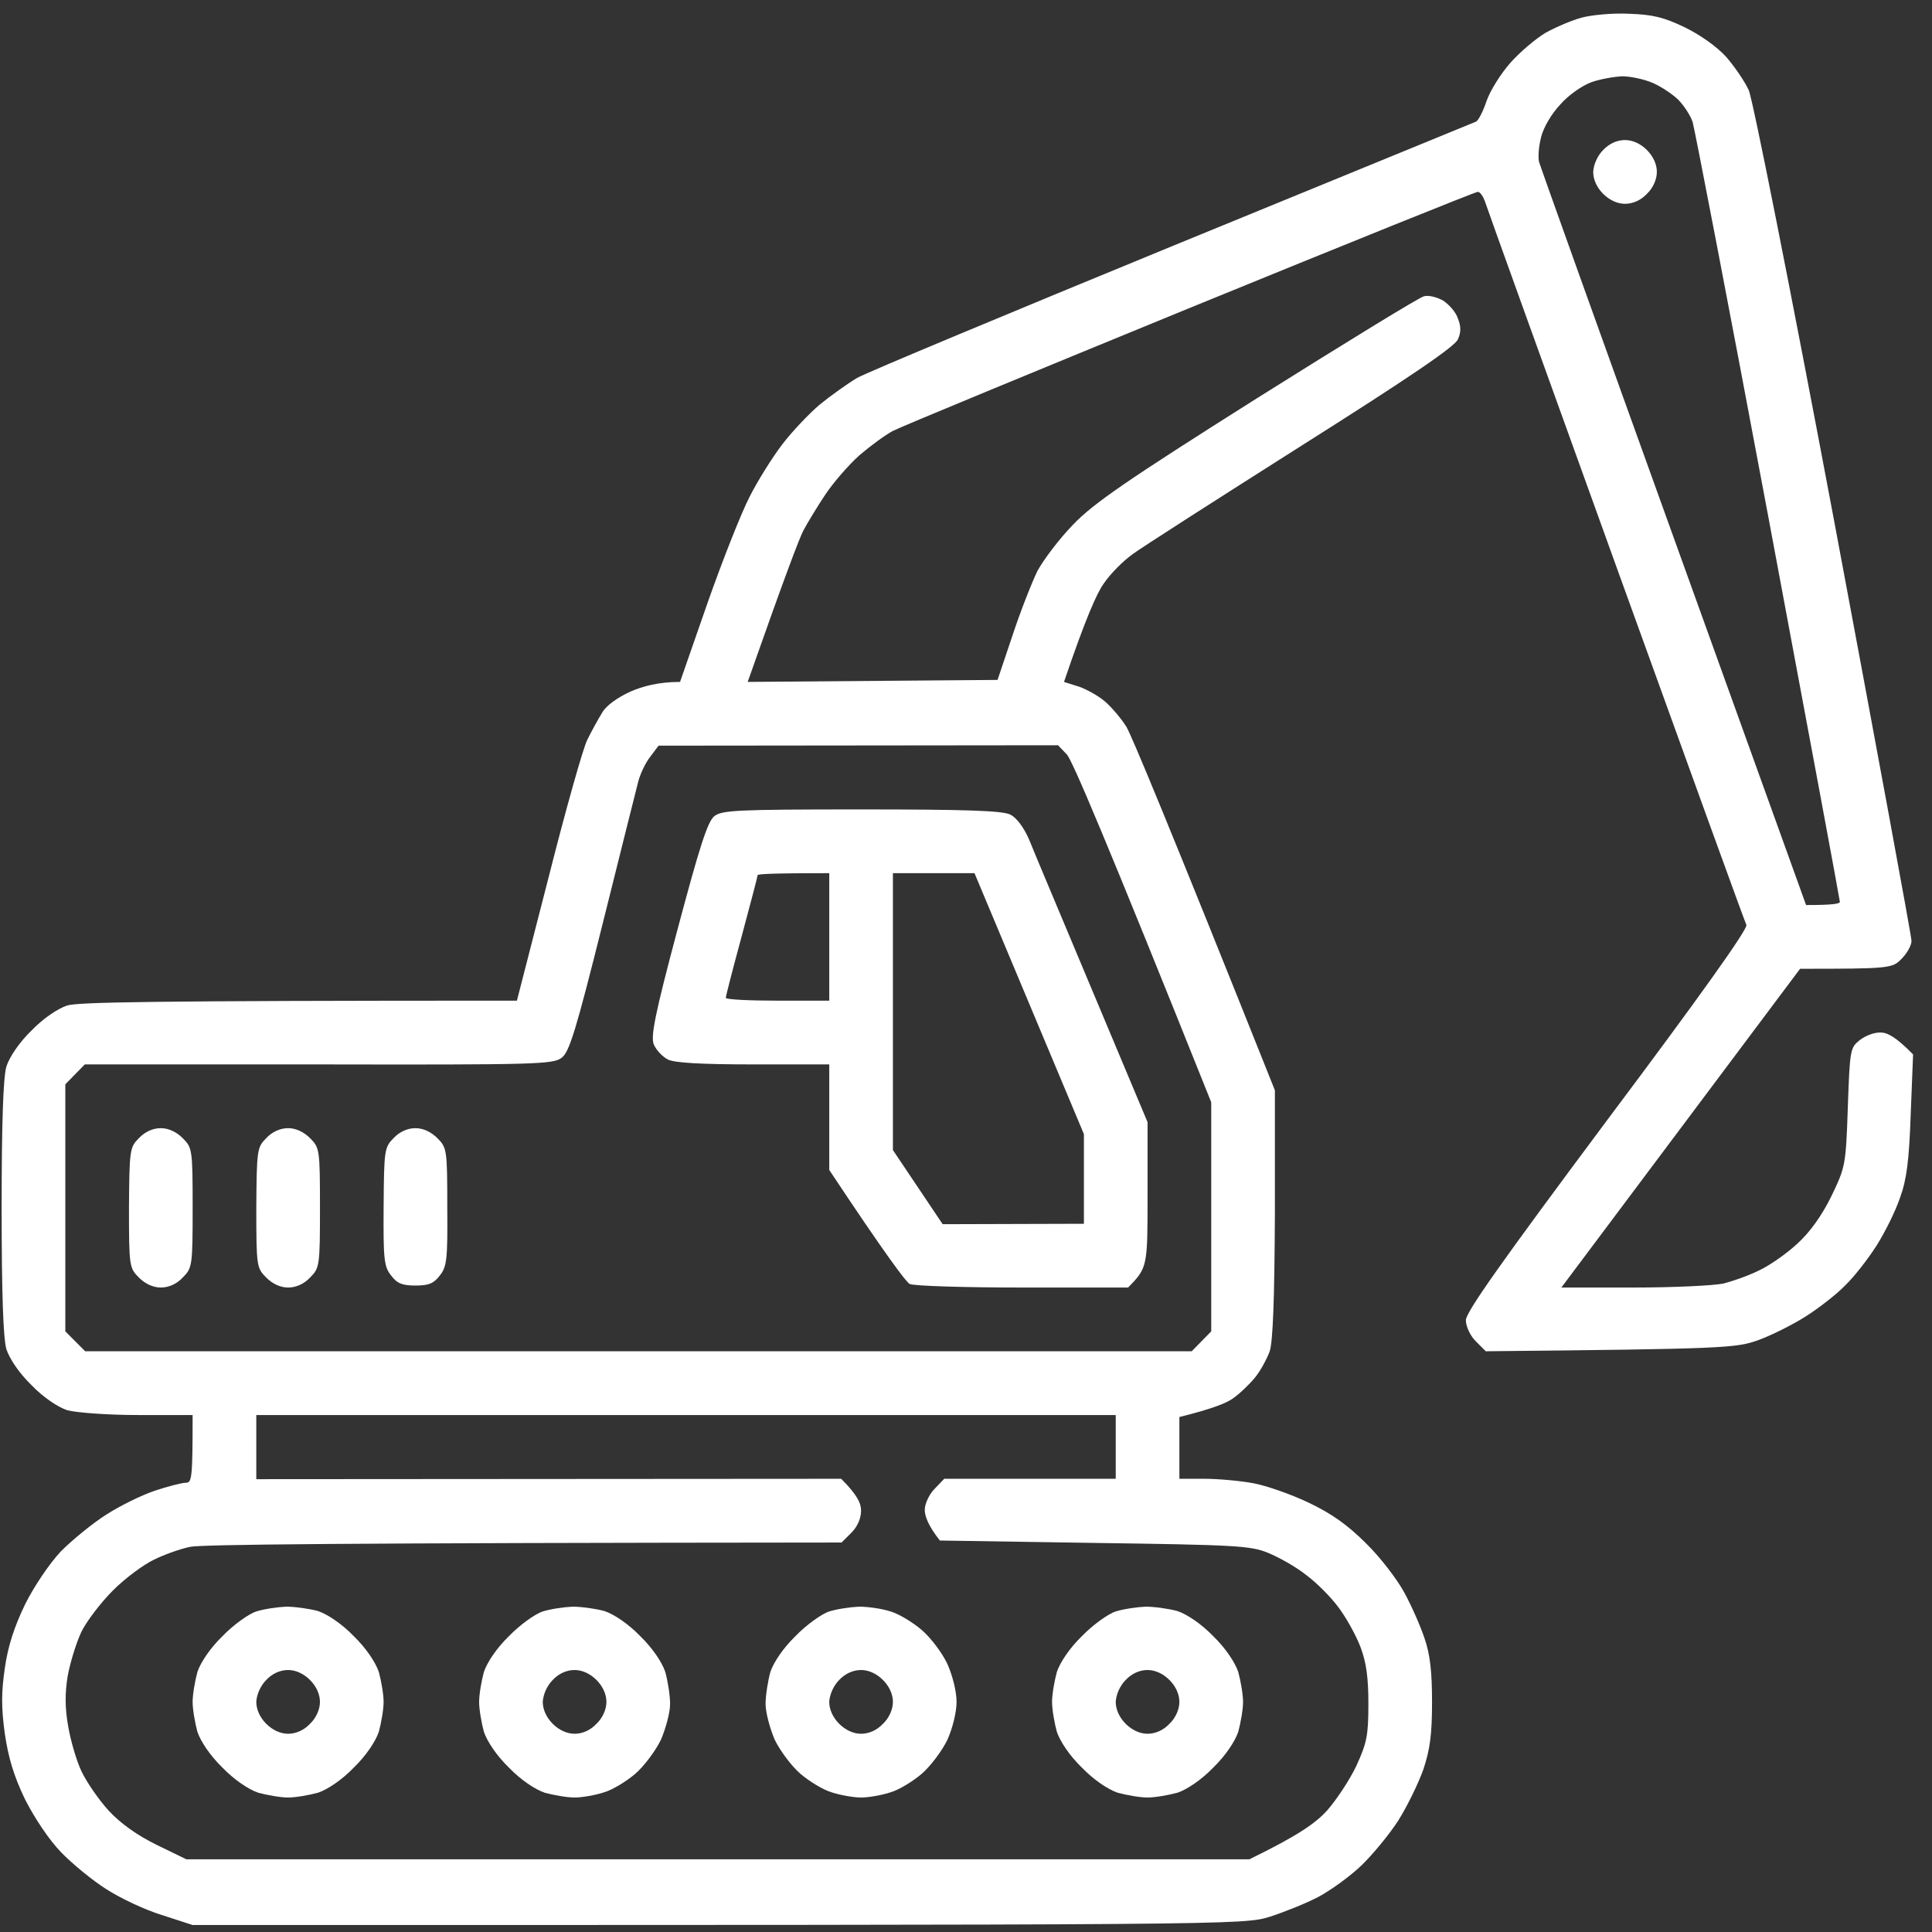 <svg width="94" height="94" viewBox="0 0 94 94" fill="none" xmlns="http://www.w3.org/2000/svg">
<rect x="0" y="0" width="94" height="94" fill="#333333" stroke="none"/>
<g clip-path="url(#clip0_2_1507)">
<path fill-rule="evenodd" clip-rule="evenodd" d="M79.258 0.669C80.419 0.708 80.961 0.843 81.968 1.328C82.723 1.696 83.517 2.258 83.981 2.762C84.388 3.228 84.891 3.964 85.085 4.391C85.278 4.817 87.098 13.967 89.228 25.288C91.299 36.338 93.003 45.565 93.003 45.779C93.003 45.992 92.79 46.379 92.519 46.651C92.073 47.116 91.938 47.135 87.582 47.135L75.967 62.644H79.51C81.445 62.644 83.401 62.547 83.846 62.45C84.311 62.334 85.085 62.062 85.588 61.81C86.092 61.578 86.924 60.996 87.447 60.511C88.066 59.949 88.647 59.135 89.112 58.185C89.789 56.77 89.808 56.692 89.905 53.862C90.002 51.071 90.021 50.974 90.486 50.605C90.757 50.392 91.202 50.218 91.512 50.237C91.822 50.237 92.248 50.45 93.08 51.303L92.964 54.211C92.886 56.46 92.77 57.39 92.441 58.282C92.228 58.922 91.706 59.968 91.299 60.608C90.892 61.248 90.215 62.12 89.789 62.527C89.383 62.954 88.511 63.632 87.873 64.039C87.234 64.447 86.188 64.97 85.549 65.203C84.465 65.59 83.962 65.629 72.289 65.745L71.805 65.261C71.534 64.989 71.321 64.543 71.321 64.233C71.321 63.846 73.005 61.461 78.193 54.502C82.684 48.512 85.046 45.197 84.969 45.003C84.891 44.848 82.046 36.997 78.638 27.556C75.231 18.116 72.366 10.168 72.269 9.857C72.172 9.567 72.018 9.334 71.901 9.334C71.785 9.334 65.494 11.873 57.905 14.975C50.336 18.077 43.812 20.771 43.444 20.965C43.076 21.159 42.34 21.702 41.818 22.148C41.295 22.613 40.54 23.485 40.153 24.067C39.766 24.648 39.282 25.443 39.088 25.812C38.895 26.18 38.198 28.002 36.378 33.178L48.535 33.081L49.252 30.949C49.639 29.766 50.2 28.351 50.471 27.789C50.762 27.246 51.536 26.219 52.214 25.521C53.201 24.493 54.769 23.408 61.157 19.376C65.416 16.701 69.075 14.452 69.288 14.413C69.501 14.355 69.907 14.452 70.217 14.626C70.508 14.82 70.837 15.188 70.934 15.499C71.088 15.867 71.088 16.177 70.934 16.507C70.798 16.856 68.572 18.368 63.325 21.683C59.26 24.261 55.563 26.626 55.117 26.955C54.653 27.285 54.014 27.925 53.704 28.39C53.375 28.836 52.814 30.096 51.768 33.178L52.504 33.411C52.891 33.546 53.472 33.876 53.782 34.147C54.091 34.419 54.556 34.961 54.808 35.368C55.04 35.756 56.782 39.905 62.029 53.048V59.057C62.009 63.264 61.932 65.261 61.777 65.745C61.641 66.114 61.332 66.695 61.06 67.025C60.789 67.354 60.306 67.82 59.996 68.033C59.686 68.265 58.95 68.556 57.382 68.944V71.949H58.602C59.26 71.949 60.325 72.046 60.964 72.162C61.603 72.278 62.822 72.705 63.674 73.112C64.777 73.635 65.571 74.197 66.462 75.089C67.139 75.748 67.972 76.834 68.32 77.474C68.669 78.113 69.114 79.121 69.307 79.703C69.578 80.478 69.675 81.331 69.675 82.804C69.675 84.394 69.578 85.111 69.249 86.1C68.998 86.798 68.456 87.903 68.03 88.581C67.604 89.24 66.791 90.229 66.249 90.752C65.687 91.295 64.739 91.974 64.158 92.284C63.577 92.594 62.512 93.02 61.796 93.253C60.48 93.66 60.441 93.66 9.372 93.66L7.882 93.176C7.049 92.924 5.83 92.342 5.171 91.915C4.494 91.489 3.507 90.675 2.965 90.113C2.384 89.512 1.687 88.465 1.222 87.554C0.68 86.43 0.409 85.538 0.235 84.355C0.061 83.076 0.061 82.359 0.235 81.157C0.39 80.071 0.7 79.141 1.222 78.055C1.668 77.163 2.403 76.078 2.965 75.477C3.507 74.934 4.494 74.12 5.171 73.693C5.83 73.267 6.894 72.743 7.533 72.53C8.172 72.317 8.85 72.142 9.043 72.142C9.334 72.142 9.372 71.929 9.372 68.847H6.72C5.21 68.847 3.72 68.731 3.274 68.614C2.81 68.459 2.113 67.994 1.532 67.393C0.932 66.811 0.467 66.114 0.312 65.648C0.158 65.125 0.08 62.954 0.08 58.767C0.08 54.579 0.158 52.408 0.312 51.885C0.467 51.42 0.932 50.722 1.532 50.14C2.113 49.539 2.81 49.074 3.274 48.919C3.836 48.764 6.952 48.686 25.15 48.686L26.679 42.735C27.512 39.44 28.363 36.415 28.576 35.989C28.789 35.562 29.118 34.961 29.312 34.651C29.506 34.322 30.048 33.934 30.686 33.643C31.267 33.391 32.042 33.178 33.087 33.178L34.423 29.34C35.158 27.246 36.088 24.901 36.475 24.164C36.843 23.427 37.559 22.283 38.043 21.644C38.527 21.004 39.359 20.132 39.882 19.686C40.405 19.259 41.218 18.678 41.702 18.387C42.186 18.116 49.116 15.227 57.092 11.951C65.087 8.675 71.708 5.961 71.805 5.922C71.921 5.883 72.153 5.438 72.327 4.914C72.502 4.41 73.024 3.577 73.489 3.053C73.954 2.53 74.709 1.89 75.192 1.599C75.677 1.328 76.451 0.998 76.935 0.863C77.419 0.727 78.464 0.63 79.258 0.669ZM75.928 5.069C75.502 5.515 75.096 6.194 74.98 6.678C74.863 7.124 74.825 7.667 74.883 7.88C74.941 8.093 77.883 16.313 81.426 26.141L87.873 44.034C89.15 44.034 89.518 43.976 89.518 43.879C89.518 43.801 87.95 35.368 86.034 25.133C84.117 14.898 82.452 6.271 82.355 5.942C82.258 5.631 81.929 5.127 81.639 4.837C81.329 4.546 80.768 4.178 80.381 4.022C79.974 3.848 79.316 3.712 78.929 3.712C78.522 3.732 77.845 3.848 77.419 4.003C76.993 4.158 76.315 4.623 75.928 5.069ZM31.635 36.822C31.403 37.113 31.151 37.656 31.054 38.024C30.957 38.393 30.183 41.494 29.331 44.906C28.034 50.101 27.705 51.168 27.337 51.458C26.912 51.788 26.157 51.807 15.509 51.788H4.126L3.178 52.757V64.776L4.145 65.745H57.983L58.931 64.776V53.63C53.762 40.719 52.156 36.958 51.904 36.706L51.478 36.26L32.042 36.28L31.635 36.822ZM12.47 71.968L40.927 71.949C41.721 72.743 41.895 73.15 41.895 73.499C41.895 73.868 41.721 74.275 41.431 74.566L40.947 75.05C16.167 75.07 9.721 75.147 9.237 75.263C8.772 75.361 7.998 75.632 7.495 75.884C6.991 76.117 6.081 76.795 5.501 77.376C4.9 77.978 4.204 78.889 3.952 79.412C3.7 79.955 3.41 80.905 3.294 81.544C3.158 82.359 3.158 83.095 3.313 83.968C3.429 84.665 3.72 85.674 3.971 86.197C4.223 86.72 4.823 87.593 5.307 88.116C5.888 88.736 6.681 89.299 7.63 89.764L9.063 90.462H60.789C63.171 89.299 63.984 88.717 64.545 88.116C65.01 87.593 65.668 86.604 65.997 85.906C66.5 84.801 66.578 84.452 66.578 82.901C66.578 81.641 66.481 80.885 66.191 80.129C65.978 79.567 65.494 78.695 65.126 78.21C64.758 77.706 64.042 76.989 63.538 76.621C63.054 76.233 62.222 75.768 61.699 75.554C60.848 75.205 60.151 75.167 53.259 75.07L45.728 74.953C45.148 74.217 44.993 73.751 44.993 73.461C44.993 73.17 45.206 72.705 45.477 72.433L45.941 71.949H54.285V68.847H12.47V71.968Z" fill="white"/>
<path fill-rule="evenodd" clip-rule="evenodd" d="M55.737 78.171C56.163 78.171 56.859 78.268 57.285 78.384C57.75 78.539 58.447 79.004 59.028 79.606C59.628 80.187 60.092 80.885 60.247 81.35C60.363 81.777 60.48 82.436 60.48 82.804C60.48 83.172 60.363 83.832 60.247 84.258C60.092 84.723 59.628 85.421 59.028 86.003C58.447 86.604 57.75 87.069 57.285 87.224C56.859 87.34 56.201 87.457 55.833 87.457C55.466 87.457 54.807 87.34 54.382 87.224C53.917 87.069 53.22 86.604 52.639 86.003C52.039 85.421 51.574 84.723 51.42 84.258C51.303 83.832 51.187 83.172 51.187 82.804C51.187 82.436 51.303 81.777 51.42 81.35C51.574 80.885 52.039 80.187 52.639 79.606C53.162 79.063 53.917 78.52 54.285 78.404C54.653 78.287 55.311 78.19 55.737 78.171ZM54.285 82.804C54.285 83.172 54.459 83.56 54.769 83.87C55.078 84.18 55.466 84.355 55.833 84.355C56.221 84.355 56.608 84.18 56.898 83.87C57.208 83.579 57.382 83.153 57.382 82.804C57.382 82.436 57.208 82.048 56.898 81.738C56.588 81.428 56.201 81.253 55.833 81.253C55.446 81.253 55.059 81.428 54.769 81.738C54.498 82.009 54.304 82.436 54.285 82.804ZM41.798 78.171C42.224 78.171 42.921 78.268 43.328 78.404C43.734 78.52 44.431 78.946 44.857 79.315C45.283 79.683 45.844 80.42 46.096 80.962C46.347 81.525 46.541 82.3 46.541 82.804C46.541 83.308 46.347 84.084 46.096 84.646C45.844 85.169 45.283 85.925 44.857 86.293C44.431 86.662 43.734 87.088 43.328 87.204C42.921 87.34 42.263 87.457 41.895 87.457C41.527 87.457 40.869 87.34 40.462 87.204C40.056 87.088 39.359 86.662 38.933 86.293C38.507 85.925 37.946 85.169 37.694 84.646C37.462 84.103 37.249 83.327 37.249 82.901C37.249 82.475 37.365 81.777 37.481 81.35C37.636 80.885 38.101 80.187 38.701 79.606C39.224 79.063 39.978 78.52 40.346 78.404C40.714 78.287 41.372 78.19 41.798 78.171ZM40.346 82.804C40.346 83.172 40.52 83.56 40.83 83.87C41.14 84.18 41.527 84.355 41.895 84.355C42.282 84.355 42.669 84.18 42.96 83.87C43.27 83.579 43.444 83.153 43.444 82.804C43.444 82.436 43.27 82.048 42.96 81.738C42.65 81.428 42.263 81.253 41.895 81.253C41.508 81.253 41.121 81.428 40.83 81.738C40.559 82.009 40.366 82.436 40.346 82.804ZM27.86 78.171C28.286 78.171 28.983 78.268 29.409 78.384C29.873 78.539 30.57 79.004 31.151 79.606C31.751 80.187 32.216 80.885 32.37 81.35C32.487 81.777 32.603 82.475 32.603 82.901C32.603 83.327 32.39 84.103 32.157 84.646C31.906 85.169 31.344 85.925 30.919 86.293C30.493 86.662 29.796 87.088 29.389 87.204C28.983 87.34 28.324 87.457 27.957 87.457C27.589 87.457 26.931 87.34 26.505 87.224C26.04 87.069 25.343 86.604 24.762 86.003C24.162 85.421 23.698 84.723 23.543 84.258C23.427 83.832 23.311 83.172 23.311 82.804C23.311 82.436 23.427 81.777 23.543 81.35C23.698 80.885 24.162 80.187 24.762 79.606C25.285 79.063 26.04 78.52 26.408 78.404C26.776 78.287 27.434 78.19 27.86 78.171ZM26.408 82.804C26.408 83.172 26.582 83.56 26.892 83.87C27.202 84.18 27.589 84.355 27.957 84.355C28.344 84.355 28.731 84.18 29.021 83.87C29.331 83.579 29.505 83.153 29.505 82.804C29.505 82.436 29.331 82.048 29.021 81.738C28.712 81.428 28.324 81.253 27.957 81.253C27.569 81.253 27.182 81.428 26.892 81.738C26.621 82.009 26.427 82.436 26.408 82.804ZM13.921 78.171C14.347 78.171 15.044 78.268 15.47 78.384C15.935 78.539 16.632 79.004 17.212 79.606C17.813 80.187 18.277 80.885 18.432 81.35C18.548 81.777 18.664 82.436 18.664 82.804C18.664 83.172 18.548 83.832 18.432 84.258C18.277 84.723 17.813 85.421 17.212 86.003C16.632 86.604 15.935 87.069 15.47 87.224C15.044 87.34 14.386 87.457 14.018 87.457C13.65 87.457 12.992 87.34 12.566 87.224C12.102 87.069 11.405 86.604 10.824 86.003C10.224 85.421 9.759 84.723 9.604 84.258C9.488 83.832 9.372 83.172 9.372 82.804C9.372 82.436 9.488 81.777 9.604 81.35C9.759 80.885 10.224 80.187 10.824 79.606C11.347 79.063 12.102 78.52 12.47 78.404C12.837 78.287 13.495 78.19 13.921 78.171ZM12.47 82.804C12.47 83.172 12.644 83.56 12.954 83.87C13.263 84.18 13.65 84.355 14.018 84.355C14.405 84.355 14.793 84.18 15.083 83.87C15.393 83.579 15.567 83.153 15.567 82.804C15.567 82.436 15.393 82.048 15.083 81.738C14.773 81.428 14.386 81.253 14.018 81.253C13.631 81.253 13.244 81.428 12.954 81.738C12.682 82.009 12.489 82.436 12.47 82.804Z" fill="white"/>
<path fill-rule="evenodd" clip-rule="evenodd" d="M20.214 54.89C20.582 54.89 20.969 55.065 21.279 55.375C21.743 55.84 21.762 55.937 21.762 58.728C21.782 61.268 21.743 61.636 21.395 62.063C21.104 62.45 20.853 62.547 20.214 62.547C19.575 62.547 19.323 62.45 19.033 62.063C18.684 61.636 18.646 61.268 18.665 58.709C18.684 55.956 18.704 55.821 19.149 55.375C19.439 55.065 19.827 54.89 20.214 54.89ZM14.019 54.89C14.387 54.89 14.774 55.065 15.084 55.375C15.548 55.84 15.568 55.917 15.568 58.767C15.568 61.597 15.548 61.694 15.084 62.16C14.793 62.47 14.406 62.644 14.019 62.644C13.651 62.644 13.264 62.47 12.954 62.16C12.49 61.694 12.47 61.617 12.47 58.767C12.49 55.937 12.509 55.821 12.954 55.375C13.245 55.065 13.632 54.89 14.019 54.89ZM7.824 54.89C8.192 54.89 8.579 55.065 8.889 55.375C9.353 55.84 9.373 55.917 9.373 58.767C9.373 61.597 9.353 61.694 8.889 62.16C8.598 62.47 8.211 62.644 7.824 62.644C7.456 62.644 7.069 62.47 6.759 62.16C6.295 61.694 6.275 61.617 6.275 58.767C6.295 55.937 6.314 55.821 6.759 55.375C7.05 55.065 7.437 54.89 7.824 54.89ZM41.915 39.382C46.929 39.382 48.788 39.44 49.155 39.634C49.446 39.77 49.813 40.254 50.065 40.836C50.278 41.379 51.672 44.674 55.834 54.599V58.147C55.834 61.636 55.834 61.675 54.886 62.644H49.736C46.91 62.644 44.451 62.567 44.258 62.47C44.083 62.373 43.115 61.093 40.347 56.925V51.788H36.669C34.114 51.788 32.836 51.711 32.507 51.556C32.236 51.42 31.926 51.09 31.81 50.819C31.655 50.431 31.849 49.404 32.971 45.197C34.036 41.204 34.423 39.983 34.752 39.711C35.139 39.421 35.778 39.382 41.915 39.382ZM36.088 45.546C35.662 47.117 35.314 48.454 35.314 48.551C35.314 48.629 36.437 48.687 37.83 48.687H40.347V42.483C37.656 42.483 36.862 42.522 36.862 42.58C36.862 42.639 36.514 43.957 36.088 45.546ZM43.444 55.956L45.864 59.562L52.737 59.542V55.181L47.413 42.483H43.444V55.956Z" fill="white"/>
<path d="M77.516 8.365C77.535 7.996 77.729 7.57 78 7.299C78.29 6.988 78.677 6.814 79.064 6.814C79.432 6.814 79.819 6.988 80.129 7.299C80.439 7.609 80.613 7.996 80.613 8.365C80.613 8.714 80.439 9.14 80.129 9.431C79.839 9.741 79.451 9.916 79.064 9.916C78.697 9.916 78.309 9.741 78 9.431C77.69 9.121 77.516 8.733 77.516 8.365Z" fill="white"/>
</g>
<defs>
<clipPath id="clip0_2_1507">
<rect width="93" height="93" fill="white" transform="translate(0.08 0.66)"/>
</clipPath>
</defs>
</svg>
